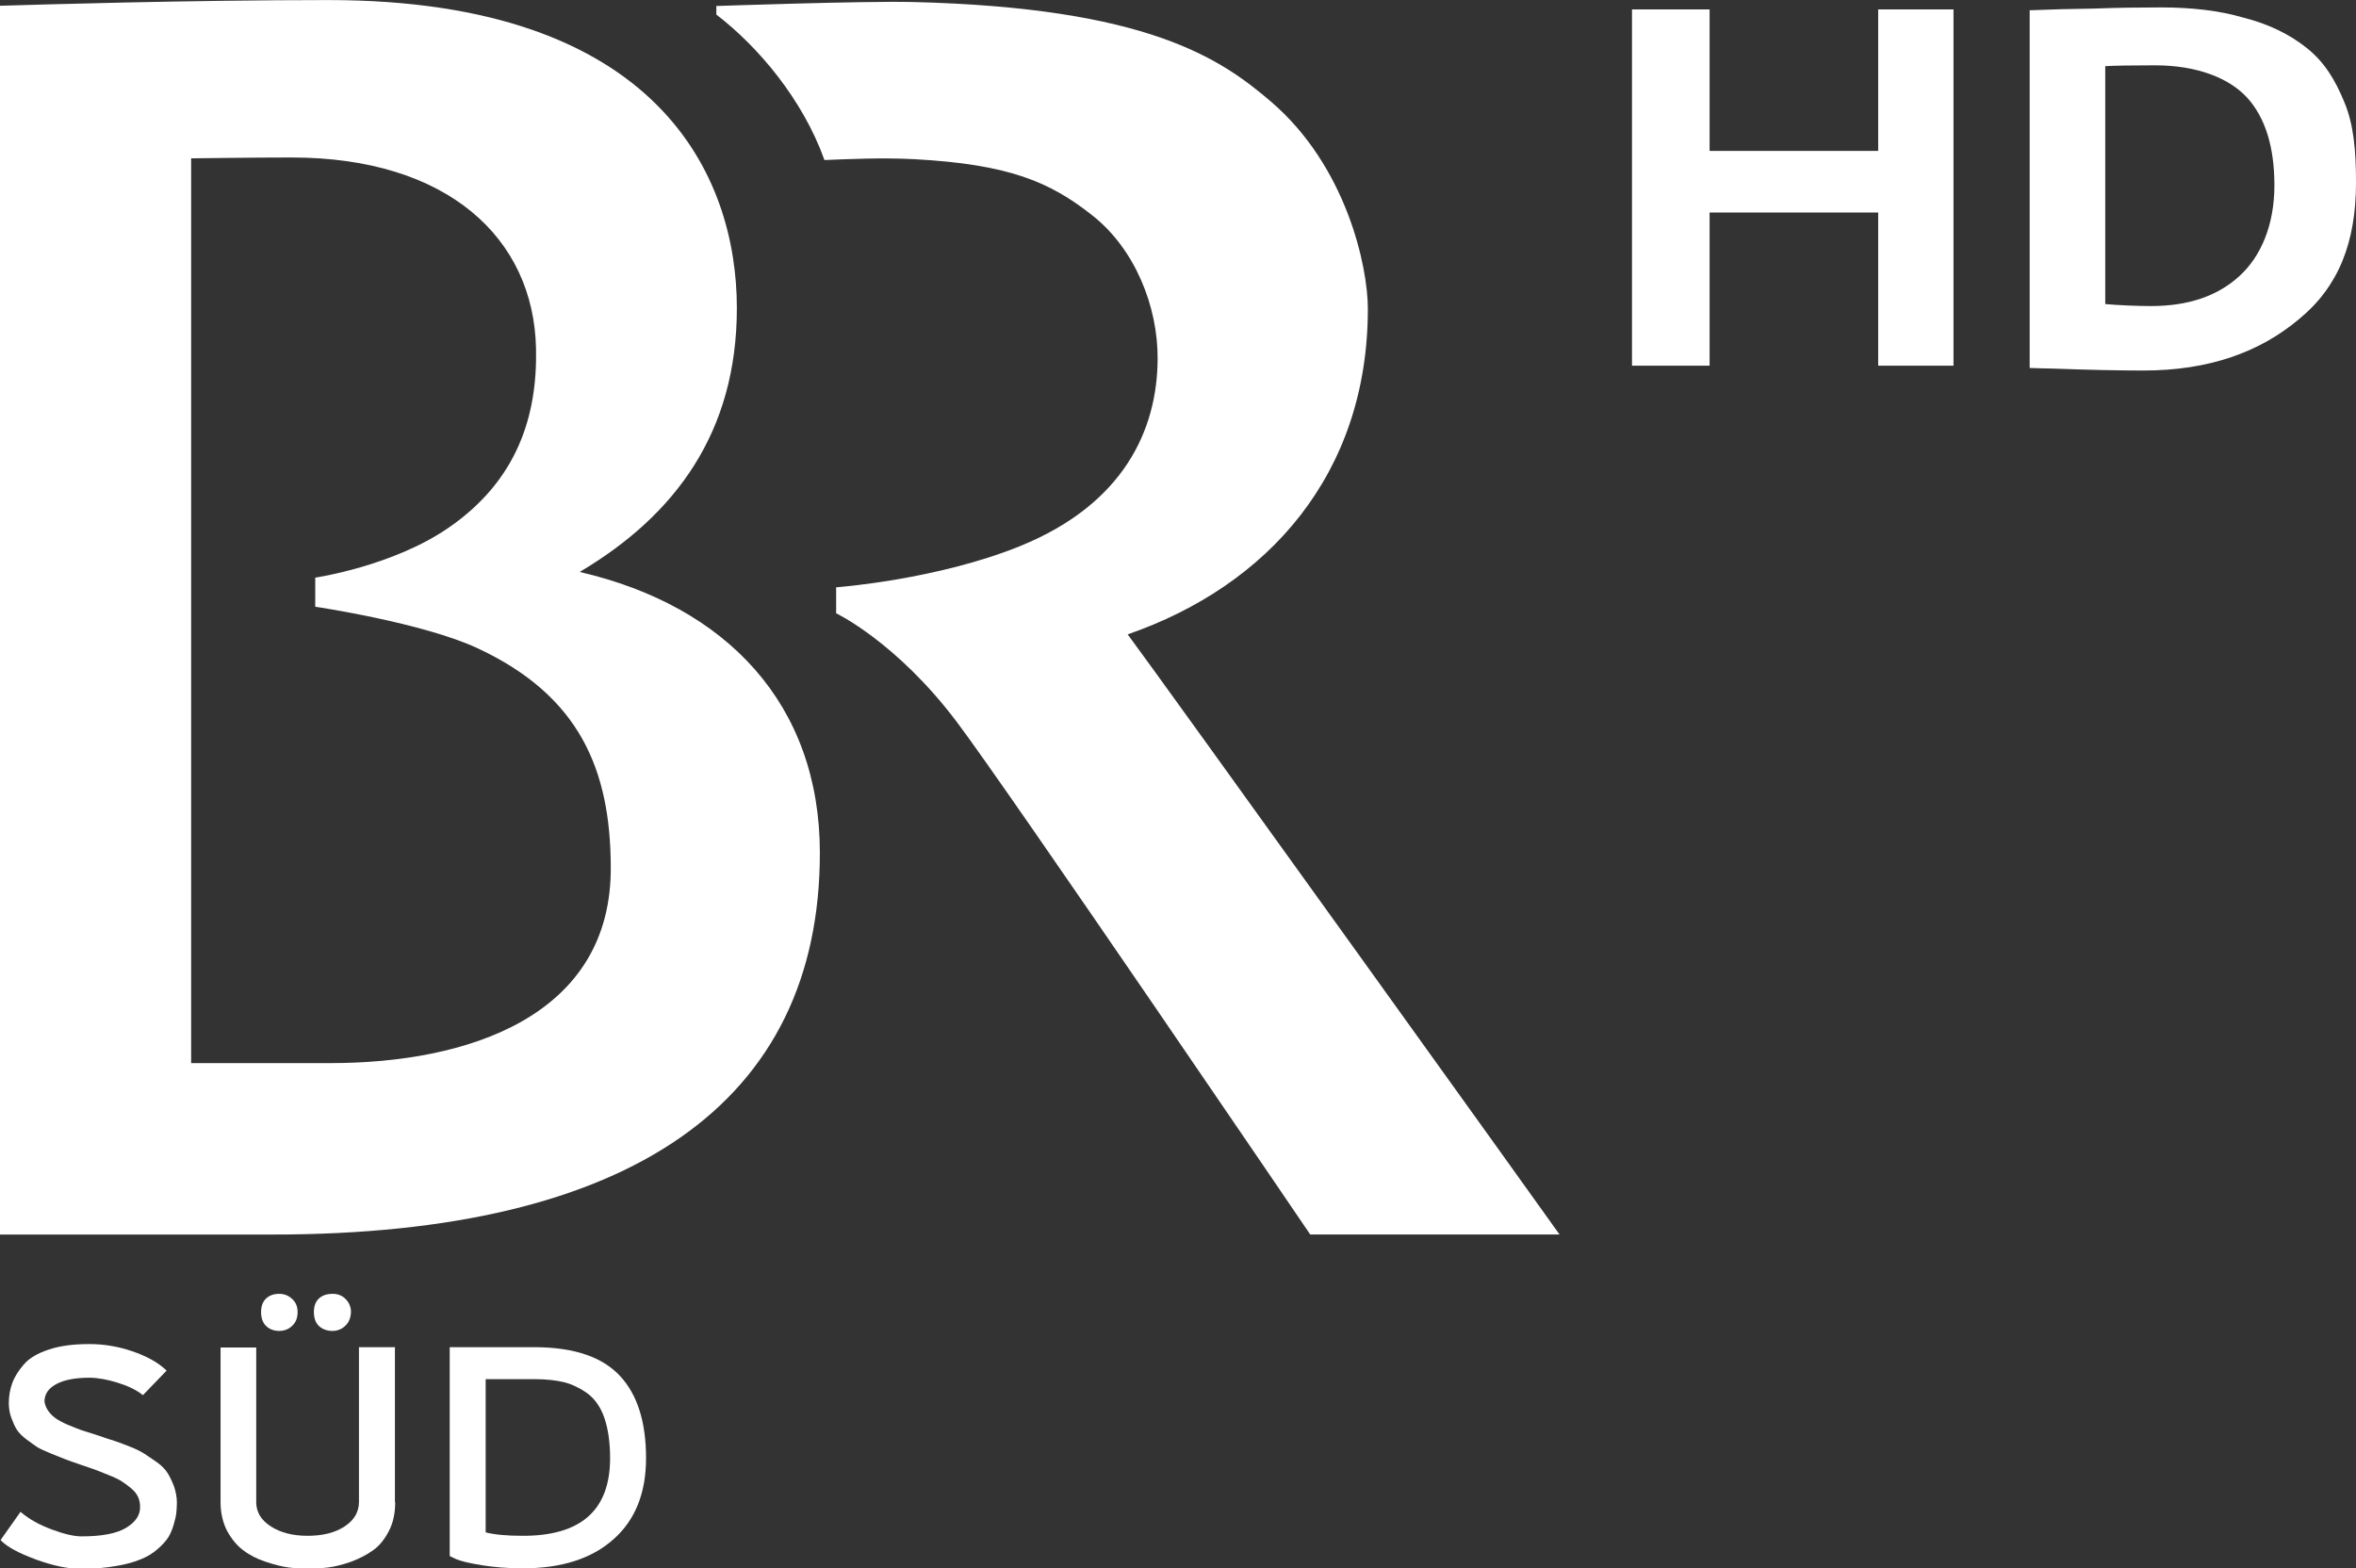 <svg width="800" height="532.56" enable-background="new 0 0 1260 720" version="1.0" viewBox="0 0 800 532.56" xml:space="preserve" xmlns="http://www.w3.org/2000/svg">
<rect x="0" y="0" width="800" height="532.56" fill="#333333" stroke="none"/>
<path d="m382.91 215.43c47.56-16.467 81.559-54.341 81.559-110.62 0-14.142-7.168-48.335-33.031-70.42-17.048-14.53-41.748-31.771-121.56-33.709-16.467-0.387-66.642 1.356-66.642 1.356v2.906c14.142 10.849 29.35 28.769 36.711 49.401 7.652-0.291 19.179-0.872 30.512-0.291 32.062 1.744 46.01 7.652 60.443 19.082 14.53 11.43 22.279 30.996 22.182 48.723-0.097 24.216-11.624 49.304-46.592 63.543-28.284 11.527-62.574 14.045-62.574 14.045v8.815s20.535 9.783 40.973 36.905c17.629 23.344 120.01 174.06 120.01 174.06h84.659c0.097 0-136.68-190.53-146.65-203.8zm-270.64 145.59h-47.366v-307.25c0.678 0 21.213-0.291 34.096-0.291 52.888 0 82.238 27.316 83.012 64.899 0.484 22.763-6.296 44.654-29.544 60.734-18.985 13.174-45.429 17.048-45.429 17.048v9.88s36.615 5.424 55.212 14.142c34.677 16.176 44.945 41.361 45.139 73.81 0.581 51.435-49.11 67.03-95.12 67.03zm-112.27-359.07v417.29h92.602c121.56 0 185.79-44.751 185.79-129.6 0-50.466-31.675-83.884-81.559-95.411 32.546-19.276 53.372-47.463 53.372-89.599 0-45.042-26.734-104.61-138.71-104.61-47.076 0-98.801 1.55-111.49 1.937z" fill="#fff" stroke-width=".969"/><path d="m733.75 2.519c-7.362 0-14.82 0.097-22.569 0.387-7.555 0.097-14.917 0.291-21.988 0.581v121.47c3.293 0.097 5.812 0.194 7.362 0.194 13.174 0.484 23.538 0.678 31.19 0.678 22.472 0 39.617-6.296 52.888-17.436 13.464-11.042 19.373-26.056 19.373-46.495 0-10.558-0.775-19.663-3.971-27.219-3.1-7.555-6.78-13.658-12.786-18.404-5.812-4.649-12.98-8.137-21.407-10.268-8.233-2.422-17.629-3.487-28.091-3.487zm-179.59 0.678v120.98h26.347v-52.016h57.247v52.016h25.572v-120.98h-25.572v48.045h-57.247v-48.045zm177.55 18.985c14.239 0 25.185 4.262 31.384 11.042 6.102 6.78 9.202 16.661 9.202 29.737 0 13.367-4.553 24.216-12.011 30.9-7.458 6.78-17.436 10.074-29.931 10.074-4.553 0-11.333-0.291-15.498-0.678v-80.785c2.615-0.194 9.783-0.291 16.854-0.291z" fill="#fff" stroke-width=".969"/><g transform="matrix(.969 0 0 .969 -210.09 -81.947)" fill="#fff">
			<path d="m233.7 579c0.7 1 1.6 1.9 2.6 2.6s2.4 1.5 4.3 2.3 3.5 1.4 4.8 1.9c1.3 0.4 3.2 1 5.7 1.8 2.5 0.9 4.4 1.5 5.7 1.9s3.1 1.1 5.4 2 4.1 1.8 5.3 2.6 2.7 1.8 4.4 3 2.9 2.5 3.7 3.8 1.5 2.8 2.2 4.6c0.6 1.8 1 3.7 1 5.7 0 1.3-0.1 2.4-0.2 3.5-0.1 1-0.4 2.4-0.9 4.1s-1.1 3.2-1.9 4.5-2.1 2.7-3.7 4.1c-1.7 1.5-3.6 2.7-5.9 3.6-2.3 1-5.2 1.8-8.8 2.4s-7.5 1-12 1c-4.7 0-10-1.1-16-3.3s-10.1-4.4-12.4-6.8l7-9.9c3 2.6 6.7 4.6 11 6.2s7.8 2.4 10.4 2.4c7.1 0 12.3-1 15.6-3s4.9-4.4 4.9-7.2c0-1.3-0.2-2.5-0.7-3.6s-1.3-2.1-2.5-3.1-2.2-1.7-3.1-2.3-2.4-1.4-4.5-2.2c-2.2-0.9-3.7-1.5-4.5-1.8s-2.5-0.9-5.2-1.8-4.5-1.6-5.4-1.9c-0.9-0.4-2.6-1-5-2s-4-1.7-5-2.3c-0.9-0.6-2.2-1.5-3.8-2.7s-2.8-2.4-3.5-3.5-1.3-2.5-1.9-4.1-0.9-3.3-0.9-5.2c0-2.5 0.4-4.8 1.2-7s2.2-4.4 4.1-6.6 4.8-3.9 8.8-5.2c3.9-1.3 8.6-1.9 14.1-1.9 5 0 10 0.8 15 2.5s9.1 3.9 12.1 6.8l-8.3 8.6c-2.4-1.9-5.4-3.3-9-4.4s-6.8-1.7-9.8-1.7c-4.8 0-8.7 0.7-11.5 2.2s-4.2 3.5-4.2 6.2c0.2 1.1 0.6 2.2 1.3 3.2z"/>
			<path d="m355.3 611c0 3.8-0.7 7.2-2.2 10.1s-3.3 5.2-5.6 6.8c-2.2 1.6-4.8 2.9-7.7 4-2.9 1-5.6 1.7-8 2s-4.8 0.5-7.1 0.5c-2.2 0-4.5-0.2-6.8-0.5s-5-1-8-2-5.6-2.3-7.8-4c-2.2-1.6-4.1-3.9-5.7-6.8-1.5-2.9-2.3-6.3-2.3-10.1v-54.2h12.5v54.2c0 3.5 1.7 6.3 5.1 8.5s7.7 3.3 12.9 3.3c5.3 0 9.7-1.1 13-3.3s5-5 5-8.6v-54.2h12.6v54.3zm-36.1-61.8c-1.2 1.2-2.8 1.8-4.5 1.8-1.9 0-3.5-0.6-4.6-1.7-1.2-1.1-1.8-2.8-1.8-4.9s0.6-3.7 1.8-4.8 2.7-1.6 4.6-1.6c1.7 0 3.2 0.6 4.5 1.8s1.9 2.7 1.9 4.6c0 2-0.6 3.6-1.9 4.8zm18.6 0c-1.2 1.2-2.8 1.8-4.5 1.8-1.9 0-3.5-0.6-4.7-1.7s-1.8-2.8-1.8-4.9 0.6-3.7 1.8-4.8 2.8-1.6 4.8-1.6c1.8 0 3.3 0.6 4.5 1.8s1.9 2.7 1.9 4.6c-0.1 2-0.7 3.6-2 4.8z"/>
			<path d="m434 566.7c6.2 6.6 9.2 16.3 9.2 28.9 0 12.2-3.8 21.7-11.4 28.4-7.6 6.8-18.2 10.2-31.8 10.2-5.3 0-10.1-0.4-14.4-1.1s-7.2-1.4-8.9-2.1l-2.3-1.1v-73.2h30.2c13.4 0.1 23.2 3.4 29.4 10zm-3.4 28.9c0-5.6-0.7-10.3-2-14.1s-3.3-6.6-5.8-8.5c-2.6-1.9-5.3-3.2-8.2-4-2.9-0.7-6.4-1.1-10.4-1.1h-17.2v53.7c3.1 0.8 7.4 1.2 12.8 1.2 20.6 0.1 30.8-9 30.8-27.2z"/>
		</g>



</svg>
